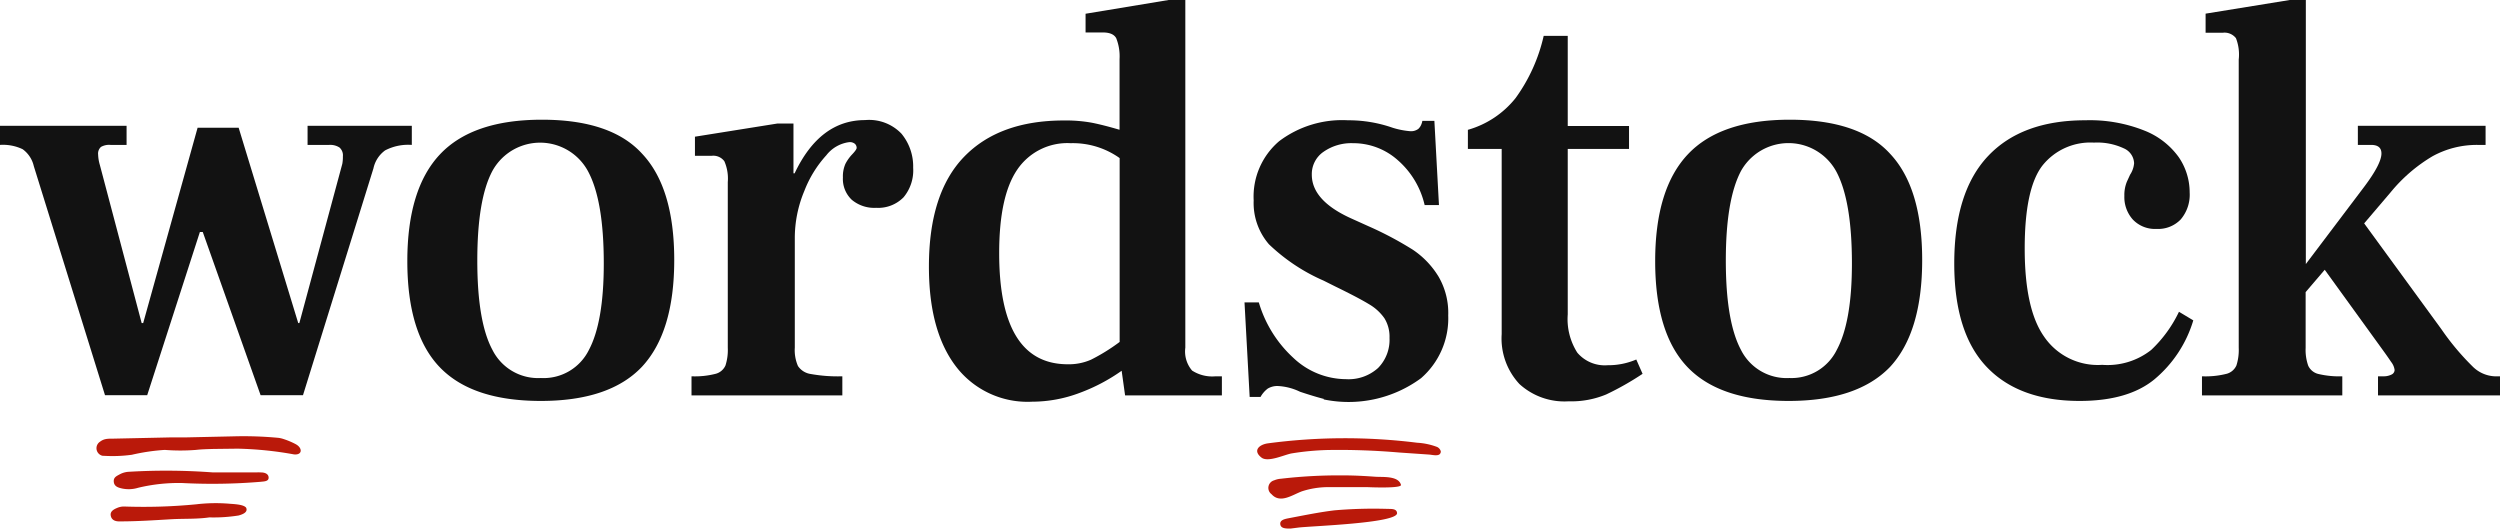 <svg xmlns="http://www.w3.org/2000/svg" viewBox="0 0 261.89 55.37"><defs><style>.cls-1{fill:#121212;}.cls-2{fill:#ba190a;}</style></defs><title>Asset 4</title><g id="Layer_2" data-name="Layer 2"><g id="Layer_1-2" data-name="Layer 1"><path class="cls-1" d="M46.06,38.46q-3.39-3.54-3.39-11.1t3.42-11.19q3.42-3.63,10.68-3.63t10.5,3.57q3.36,3.57,3.36,11.13T67.24,38.43Q63.85,42,56.65,42T46.06,38.46Zm15.63-1.8q1.56-2.94,1.56-9.06,0-6.54-1.62-9.6a5.7,5.7,0,0,0-10.05-.09Q50,20.88,50,27.3t1.59,9.36a5.35,5.35,0,0,0,5.07,2.94A5.29,5.29,0,0,0,61.69,36.66Z"/><path class="cls-1" d="M94.43,14a5.38,5.38,0,0,1,1.23,3.57,4.4,4.4,0,0,1-1,3.09,3.72,3.72,0,0,1-2.88,1.11,3.66,3.66,0,0,1-2.55-.84,3,3,0,0,1-.93-2.34,3.24,3.24,0,0,1,.27-1.44,4.31,4.31,0,0,1,.72-1q.45-.48.45-.66a.58.58,0,0,0-.18-.42.83.83,0,0,0-.6-.18,3.61,3.61,0,0,0-2.4,1.38A11.87,11.87,0,0,0,84.26,20a12.77,12.77,0,0,0-1,4.95V36.42a4.18,4.18,0,0,0,.33,1.92,1.94,1.94,0,0,0,1.35.84,16,16,0,0,0,3.3.24v2H72.44v-2A8.71,8.71,0,0,0,75,39.15a1.56,1.56,0,0,0,1-.87,5.34,5.34,0,0,0,.24-1.86V19.08a4.53,4.53,0,0,0-.36-2.19,1.44,1.44,0,0,0-1.32-.57H72.8v-2l8.64-1.38h1.68v5.22h.12q2.64-5.58,7.38-5.58A4.69,4.69,0,0,1,94.43,14Z"/><path class="cls-1" d="M128,39.42v2H117.86l-.36-2.58a18.93,18.93,0,0,1-4.38,2.31,14.14,14.14,0,0,1-5,.93,9.43,9.43,0,0,1-8-3.72q-2.82-3.72-2.81-10.44,0-7.68,3.68-11.49t10.47-3.81a15.28,15.28,0,0,1,2.94.24c.8.16,1.74.4,2.83.72h.05V6.18A5.11,5.11,0,0,0,116.93,4c-.22-.4-.68-.6-1.41-.6h-1.8V1.44L122.42,0h1.75V36.42a3.07,3.07,0,0,0,.71,2.4,3.89,3.89,0,0,0,2.46.6Zm-16.14-1.26a5.79,5.79,0,0,0,2.43-.48,19.83,19.83,0,0,0,3-1.86V16.56A8.45,8.45,0,0,0,112.17,15a6.34,6.34,0,0,0-5.62,2.79c-1.26,1.86-1.88,4.77-1.88,8.73Q104.67,38.16,111.86,38.16Z"/><path class="cls-1" d="M138.68,41.79q-1.05-.27-2.49-.75a6,6,0,0,0-2.28-.6,1.94,1.94,0,0,0-1.11.27,2.77,2.77,0,0,0-.75.87h-1.14l-.54-9.9h1.5a12.76,12.76,0,0,0,3.63,5.82A8.07,8.07,0,0,0,141,39.72a4.61,4.61,0,0,0,3.36-1.17,4.2,4.2,0,0,0,1.2-3.15,3.66,3.66,0,0,0-.54-2.07,5.08,5.08,0,0,0-1.62-1.47q-1.08-.66-3.54-1.86l-1.2-.6a19.56,19.56,0,0,1-5.73-3.81A6.61,6.61,0,0,1,131.33,21,7.62,7.62,0,0,1,134,14.79a10.94,10.94,0,0,1,7.2-2.19,14,14,0,0,1,4.68.78,8.44,8.44,0,0,0,1.8.36,1.28,1.28,0,0,0,.9-.24,1.31,1.31,0,0,0,.33-.51,1.65,1.65,0,0,0,.09-.33h1.26l.48,8.82h-1.5a8.88,8.88,0,0,0-2.79-4.68,7,7,0,0,0-4.71-1.8,5.09,5.09,0,0,0-3.09.9,2.83,2.83,0,0,0-1.23,2.4q0,2.7,4.08,4.56l1.86.84A36,36,0,0,1,148,26.16,9,9,0,0,1,150.71,29a7.56,7.56,0,0,1,1,4.05,8.3,8.3,0,0,1-2.85,6.57,12.8,12.8,0,0,1-10.2,2.22Z"/><path class="cls-1" d="M159.17,40.23A7,7,0,0,1,157.31,35V15.6h-3.54v-2a9.81,9.81,0,0,0,5-3.33,17.76,17.76,0,0,0,2.94-6.51h2.52V13.2h6.42v2.4h-6.42V32.94a6.54,6.54,0,0,0,1,4,3.77,3.77,0,0,0,3.18,1.32,7.44,7.44,0,0,0,3-.6l.66,1.5a30.1,30.1,0,0,1-3.81,2.16,9.52,9.52,0,0,1-3.93.72A7,7,0,0,1,159.17,40.23Z"/><path class="cls-1" d="M176.78,38.46q-3.39-3.54-3.39-11.1t3.42-11.19q3.42-3.63,10.68-3.63T198,16.11q3.36,3.57,3.36,11.13T198,38.43Q194.57,42,187.37,42T176.78,38.46Zm15.63-1.8Q194,33.72,194,27.6q0-6.54-1.62-9.6a5.7,5.7,0,0,0-10-.09q-1.59,3-1.59,9.39t1.59,9.36a5.35,5.35,0,0,0,5.07,2.94A5.29,5.29,0,0,0,192.41,36.66Z"/><path class="cls-1" d="M208.11,38.43q-3.39-3.57-3.39-10.83,0-7.5,3.54-11.25t10.2-3.75a15.42,15.42,0,0,1,6.18,1.08,8.06,8.06,0,0,1,3.6,2.79,6.53,6.53,0,0,1,1.14,3.69,4,4,0,0,1-.93,2.82,3.28,3.28,0,0,1-2.55,1,3.19,3.19,0,0,1-2.49-1,3.52,3.52,0,0,1-.87-2.46,3.66,3.66,0,0,1,.27-1.5l.33-.72a2.54,2.54,0,0,0,.42-1.2,1.77,1.77,0,0,0-1.08-1.56,6.54,6.54,0,0,0-3.12-.6,6.42,6.42,0,0,0-5.4,2.4q-1.86,2.4-1.86,8.7t2,9.18a6.82,6.82,0,0,0,6.12,3,7.39,7.39,0,0,0,5.13-1.56,13.39,13.39,0,0,0,2.91-4l1.5.9a12.83,12.83,0,0,1-4.11,6.21Q222.9,42,217.86,42,211.5,42,208.11,38.43Z"/><path class="cls-1" d="M261.89,39.42v2H249.11v-2h.54a1.82,1.82,0,0,0,.87-.18.54.54,0,0,0,.33-.48,1.73,1.73,0,0,0-.36-.84q-.36-.54-.84-1.2l-6.12-8.46-2,2.34v5.82a5,5,0,0,0,.27,1.89,1.57,1.57,0,0,0,1.08.87,9.47,9.47,0,0,0,2.49.24v2h-14.7v-2a9,9,0,0,0,2.61-.27,1.57,1.57,0,0,0,1-.87,5.34,5.34,0,0,0,.24-1.86V6.24A4.71,4.71,0,0,0,234.23,4a1.51,1.51,0,0,0-1.38-.57h-1.8v-2L239.87,0h1.68V27.66l6.12-8.1q1.8-2.4,1.8-3.48,0-.9-1.08-.9H247v-2h13.38v2h-.84a9.6,9.6,0,0,0-4.74,1.2,16.66,16.66,0,0,0-4.38,3.78l-2.76,3.24,8.1,11.1A26.52,26.52,0,0,0,259,38.37a3.5,3.5,0,0,0,2.31,1.05Z"/><path class="cls-2" d="M150.93,47.27a.36.36,0,0,1-.08.27c-.19.27-.86.1-1.12.08l-3.2-.22a73.59,73.59,0,0,0-7.42-.26,27.81,27.81,0,0,0-3.76.35c-.77.12-2.54,1-3.22.43-.89-.7-.27-1.32.64-1.47a61,61,0,0,1,15.69-.07,7,7,0,0,1,2,.41A.71.71,0,0,1,150.93,47.27Z"/><path class="cls-2" d="M146.76,50.79c.1.4-3.32.25-3.53.24-1.36,0-2.72,0-4.08,0a8.92,8.92,0,0,0-2.77.44c-1,.37-2.27,1.32-3.18.3a.82.82,0,0,1,.27-1.45,2.23,2.23,0,0,1,.72-.17,52.55,52.55,0,0,1,6.52-.35c1.12,0,2.24.06,3.35.14C144.8,50,146.49,49.81,146.76,50.79Z"/><path class="cls-2" d="M135.19,55.37c-.49,0-1,0-1.07-.43s.38-.55.76-.63c1.64-.31,3.27-.65,4.92-.85a47.89,47.89,0,0,1,5.62-.15c.42,0,.91,0,.93.45,0,1.06-9.06,1.34-10.37,1.51Z"/><path class="cls-1" d="M3.54,17.4a3,3,0,0,0-1.17-1.77A4.77,4.77,0,0,0,0,15.18v-2H13.26v2H11.58a1.71,1.71,0,0,0-1,.21.93.93,0,0,0-.3.81,4.29,4.29,0,0,0,.18,1.08l4.38,16.56H15l5.7-20.46H25l6.24,20.46h.12l4.5-16.68a4.11,4.11,0,0,0,.06-.78,1.09,1.09,0,0,0-.36-.93,1.79,1.79,0,0,0-1.08-.27H32.22v-2H43.14v2a5.24,5.24,0,0,0-2.79.57,3.13,3.13,0,0,0-1.23,1.89L31.74,41.4H27.3L21.24,24.3h-.3L15.42,41.4H11Z"/><path class="cls-2" d="M22.32,49.49h4.49a4.78,4.78,0,0,1,.53,0c.37,0,.79.13.8.54s-.49.4-.82.44a61,61,0,0,1-8.22.13,18.14,18.14,0,0,0-4.64.5,3.35,3.35,0,0,1-1.69.07c-.39-.09-.8-.21-.85-.69s.3-.61.62-.79a2.25,2.25,0,0,1,1-.27A65.66,65.66,0,0,1,22.32,49.49Z"/><path class="cls-2" d="M25.72,53.12c-.35-.31-1.43-.32-1.79-.36a17.36,17.36,0,0,0-3.38.07,57.36,57.36,0,0,1-7.53.23,1.79,1.79,0,0,0-.73.14c-.36.15-.77.36-.69.81s.44.61.89.61c1.87,0,3.65-.12,5.51-.23,1.31-.07,2.62,0,3.93-.19A16.77,16.77,0,0,0,25,54c.35-.1,1-.31.79-.8A.31.31,0,0,0,25.72,53.12Z"/><path class="cls-2" d="M31.08,46.59l-.1-.06A8,8,0,0,0,29.73,46a3.16,3.16,0,0,0-.53-.13,39.21,39.21,0,0,0-4.73-.16l-5,.11-1.57,0-6,.13c-.63,0-1,0-1.42.32a.81.81,0,0,0,.06,1.4.6.6,0,0,0,.35.08,15,15,0,0,0,2.92-.11,21.28,21.28,0,0,1,3.45-.51,21,21,0,0,0,3.27,0c.61-.07,1.22-.08,1.83-.1L24.89,47a37.1,37.1,0,0,1,5.9.6C31.65,47.69,31.71,47,31.08,46.59Z"/></g></g></svg>